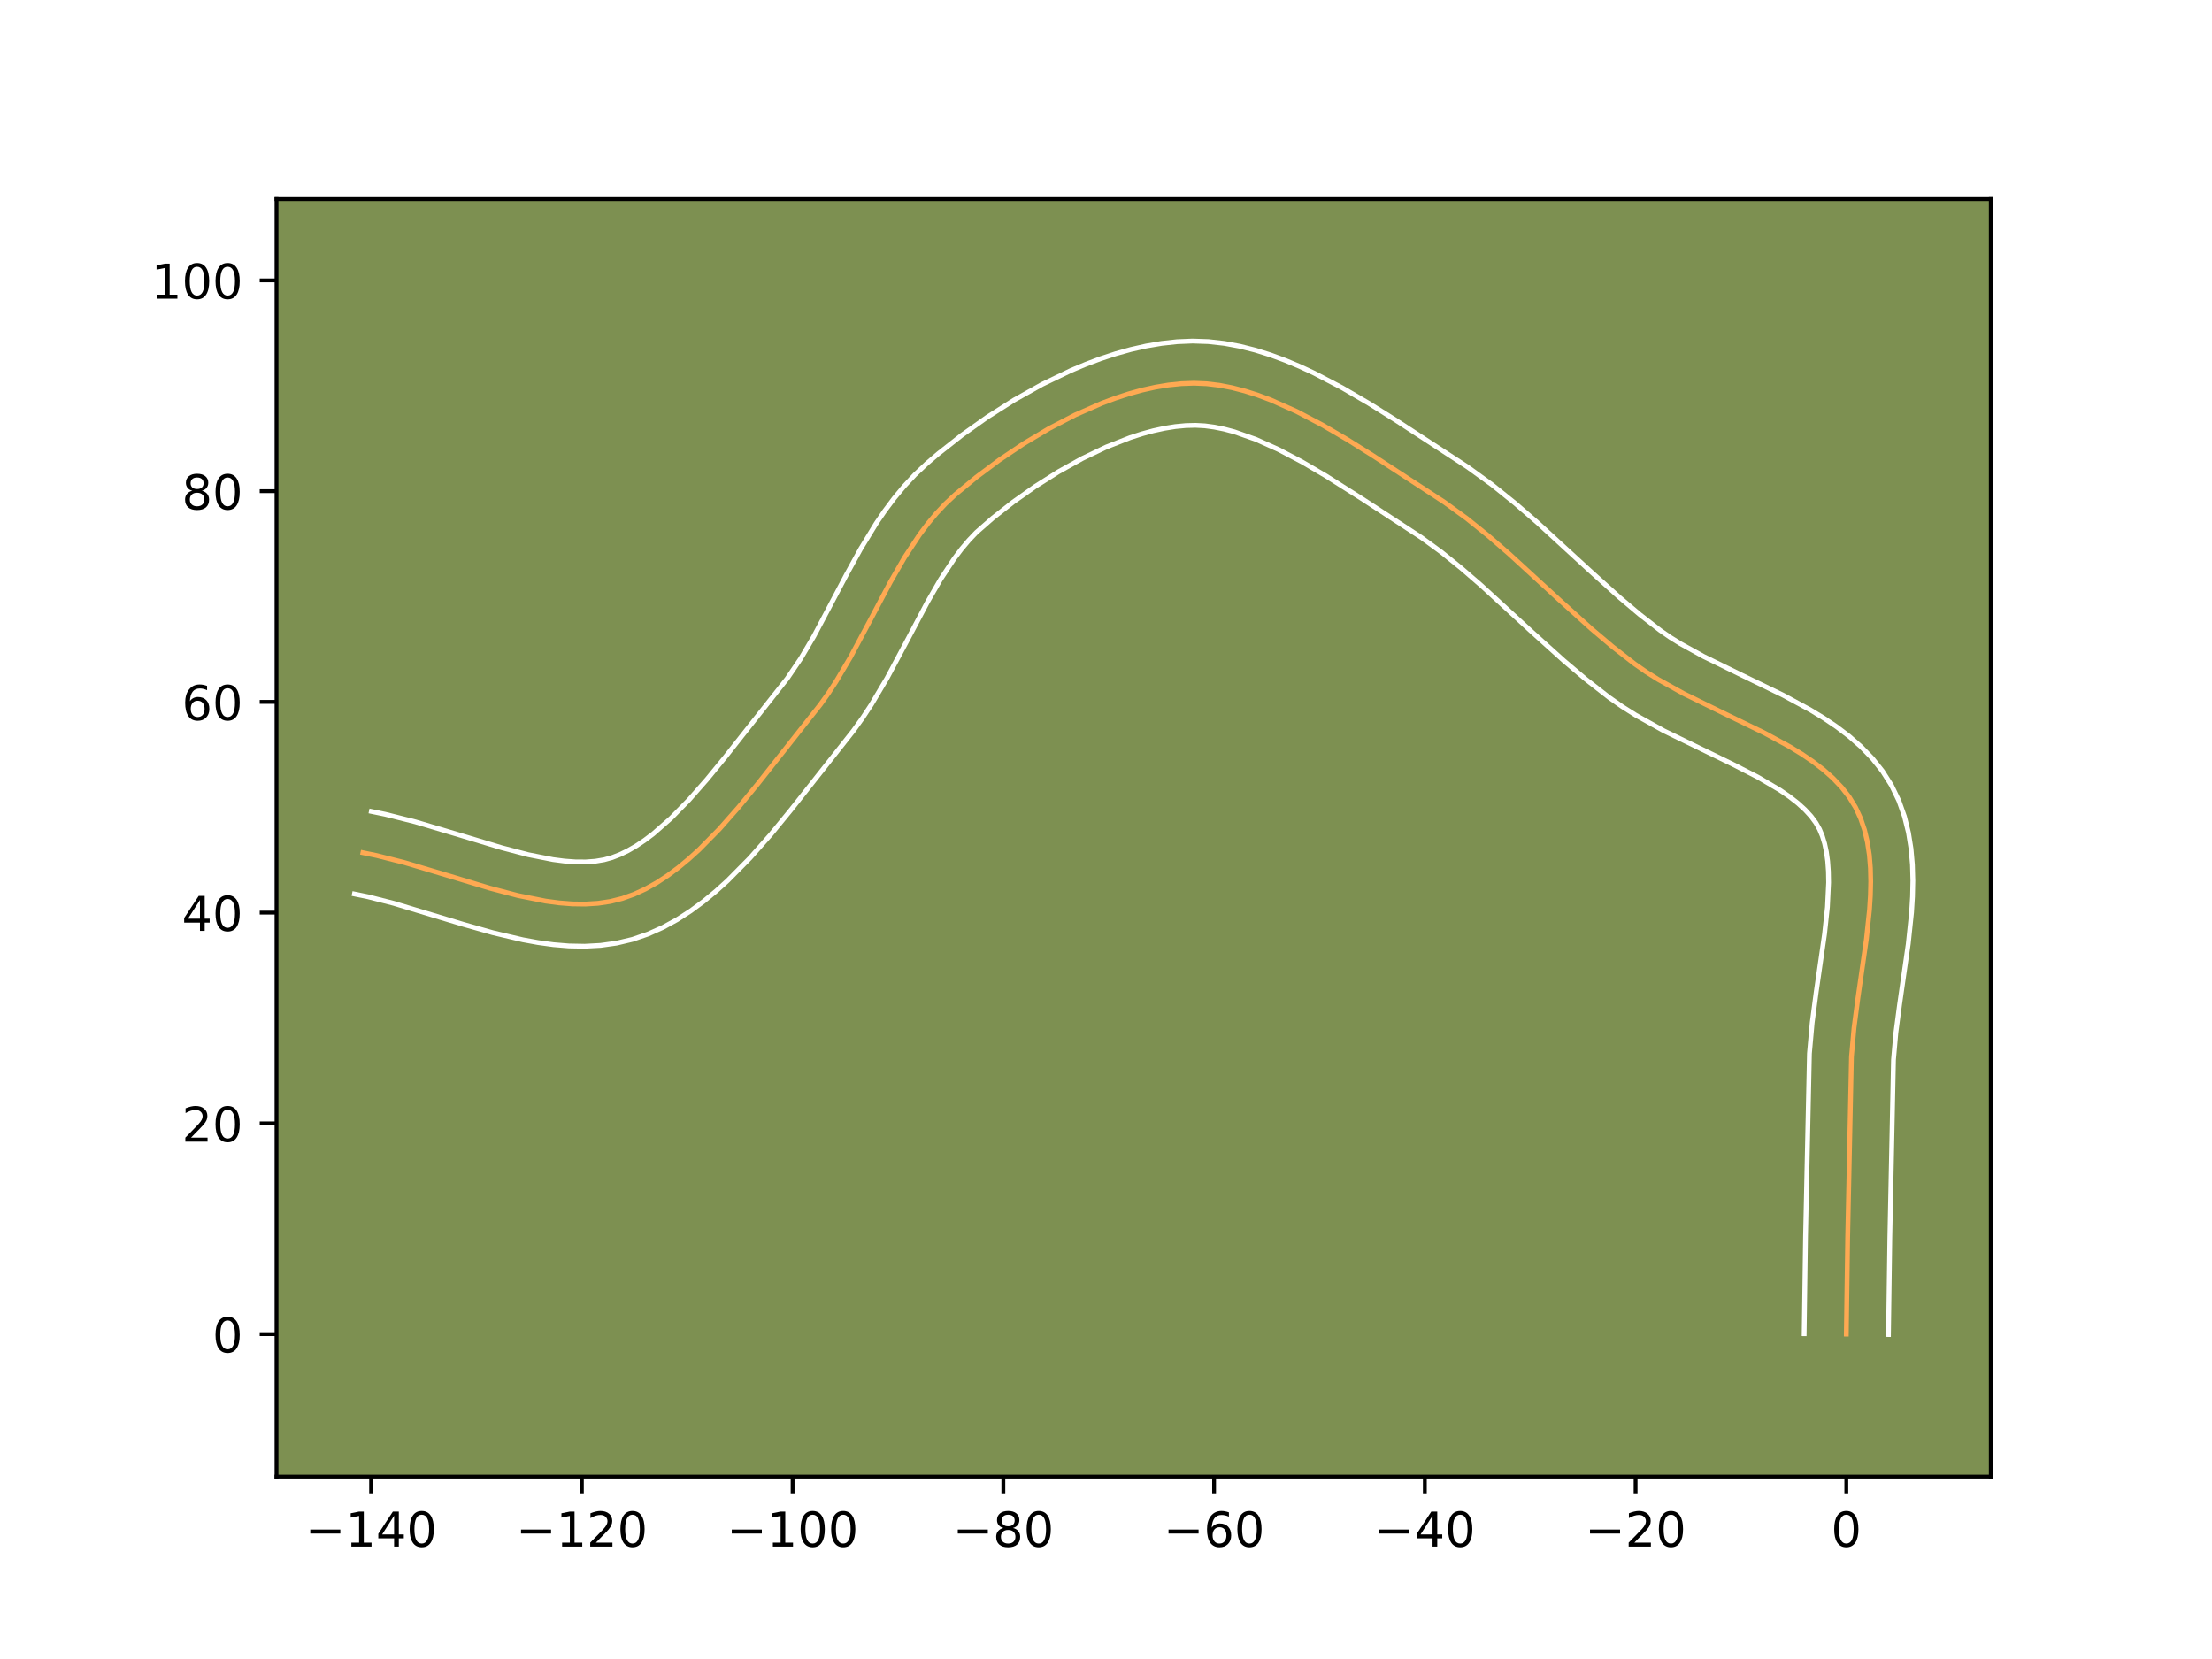 <?xml version="1.0" encoding="utf-8" standalone="no"?>
<!DOCTYPE svg PUBLIC "-//W3C//DTD SVG 1.1//EN"
  "http://www.w3.org/Graphics/SVG/1.1/DTD/svg11.dtd">
<!-- Created with matplotlib (https://matplotlib.org/) -->
<svg height="345.6pt" version="1.1" viewBox="0 0 460.8 345.6" width="460.8pt" xmlns="http://www.w3.org/2000/svg" xmlns:xlink="http://www.w3.org/1999/xlink">
 <defs>
  <style type="text/css">*{stroke-linecap:butt;stroke-linejoin:round;}</style>
 </defs>
 <g id="figure_1">
  <g id="patch_1">
   <path d="M 0 345.6 
L 460.8 345.6 
L 460.8 0 
L 0 0 
z
" style="fill:#ffffff;"/>
  </g>
  <g id="axes_1">
   <g id="patch_2">
    <path d="M 57.6 307.584 
L 414.72 307.584 
L 414.72 41.472 
L 57.6 41.472 
z
" style="fill:#7d9051;"/>
   </g>
   <g id="matplotlib.axis_1">
    <g id="xtick_1">
     <g id="line2d_1">
      <defs>
       <path d="M 0 0 
L 0 3.5 
" id="meddd25afd1" style="stroke:#000000;stroke-width:0.8;"/>
      </defs>
      <g>
       <use style="stroke:#000000;stroke-width:0.8;" x="77.309" xlink:href="#meddd25afd1" y="307.584"/>
      </g>
     </g>
     <g id="text_1">
      <!-- −140 -->
      <g transform="translate(63.576 322.182)scale(0.1 -0.1)">
       <defs>
        <path d="M 10.594 35.5 
L 73.188 35.5 
L 73.188 27.203 
L 10.594 27.203 
z
" id="DejaVuSans-8722"/>
        <path d="M 12.406 8.297 
L 28.516 8.297 
L 28.516 63.922 
L 10.984 60.406 
L 10.984 69.391 
L 28.422 72.906 
L 38.281 72.906 
L 38.281 8.297 
L 54.391 8.297 
L 54.391 0 
L 12.406 0 
z
" id="DejaVuSans-49"/>
        <path d="M 37.797 64.312 
L 12.891 25.391 
L 37.797 25.391 
z
M 35.203 72.906 
L 47.609 72.906 
L 47.609 25.391 
L 58.016 25.391 
L 58.016 17.188 
L 47.609 17.188 
L 47.609 0 
L 37.797 0 
L 37.797 17.188 
L 4.891 17.188 
L 4.891 26.703 
z
" id="DejaVuSans-52"/>
        <path d="M 31.781 66.406 
Q 24.172 66.406 20.328 58.906 
Q 16.5 51.422 16.5 36.375 
Q 16.5 21.391 20.328 13.891 
Q 24.172 6.391 31.781 6.391 
Q 39.453 6.391 43.281 13.891 
Q 47.125 21.391 47.125 36.375 
Q 47.125 51.422 43.281 58.906 
Q 39.453 66.406 31.781 66.406 
z
M 31.781 74.219 
Q 44.047 74.219 50.516 64.516 
Q 56.984 54.828 56.984 36.375 
Q 56.984 17.969 50.516 8.266 
Q 44.047 -1.422 31.781 -1.422 
Q 19.531 -1.422 13.062 8.266 
Q 6.594 17.969 6.594 36.375 
Q 6.594 54.828 13.062 64.516 
Q 19.531 74.219 31.781 74.219 
z
" id="DejaVuSans-48"/>
       </defs>
       <use xlink:href="#DejaVuSans-8722"/>
       <use x="83.789" xlink:href="#DejaVuSans-49"/>
       <use x="147.412" xlink:href="#DejaVuSans-52"/>
       <use x="211.035" xlink:href="#DejaVuSans-48"/>
      </g>
     </g>
    </g>
    <g id="xtick_2">
     <g id="line2d_2">
      <g>
       <use style="stroke:#000000;stroke-width:0.8;" x="121.211" xlink:href="#meddd25afd1" y="307.584"/>
      </g>
     </g>
     <g id="text_2">
      <!-- −120 -->
      <g transform="translate(107.478 322.182)scale(0.1 -0.1)">
       <defs>
        <path d="M 19.188 8.297 
L 53.609 8.297 
L 53.609 0 
L 7.328 0 
L 7.328 8.297 
Q 12.938 14.109 22.625 23.891 
Q 32.328 33.688 34.812 36.531 
Q 39.547 41.844 41.422 45.531 
Q 43.312 49.219 43.312 52.781 
Q 43.312 58.594 39.234 62.25 
Q 35.156 65.922 28.609 65.922 
Q 23.969 65.922 18.812 64.312 
Q 13.672 62.703 7.812 59.422 
L 7.812 69.391 
Q 13.766 71.781 18.938 73 
Q 24.125 74.219 28.422 74.219 
Q 39.75 74.219 46.484 68.547 
Q 53.219 62.891 53.219 53.422 
Q 53.219 48.922 51.531 44.891 
Q 49.859 40.875 45.406 35.406 
Q 44.188 33.984 37.641 27.219 
Q 31.109 20.453 19.188 8.297 
z
" id="DejaVuSans-50"/>
       </defs>
       <use xlink:href="#DejaVuSans-8722"/>
       <use x="83.789" xlink:href="#DejaVuSans-49"/>
       <use x="147.412" xlink:href="#DejaVuSans-50"/>
       <use x="211.035" xlink:href="#DejaVuSans-48"/>
      </g>
     </g>
    </g>
    <g id="xtick_3">
     <g id="line2d_3">
      <g>
       <use style="stroke:#000000;stroke-width:0.8;" x="165.113" xlink:href="#meddd25afd1" y="307.584"/>
      </g>
     </g>
     <g id="text_3">
      <!-- −100 -->
      <g transform="translate(151.38 322.182)scale(0.1 -0.1)">
       <use xlink:href="#DejaVuSans-8722"/>
       <use x="83.789" xlink:href="#DejaVuSans-49"/>
       <use x="147.412" xlink:href="#DejaVuSans-48"/>
       <use x="211.035" xlink:href="#DejaVuSans-48"/>
      </g>
     </g>
    </g>
    <g id="xtick_4">
     <g id="line2d_4">
      <g>
       <use style="stroke:#000000;stroke-width:0.8;" x="209.015" xlink:href="#meddd25afd1" y="307.584"/>
      </g>
     </g>
     <g id="text_4">
      <!-- −80 -->
      <g transform="translate(198.463 322.182)scale(0.1 -0.1)">
       <defs>
        <path d="M 31.781 34.625 
Q 24.75 34.625 20.719 30.859 
Q 16.703 27.094 16.703 20.516 
Q 16.703 13.922 20.719 10.156 
Q 24.75 6.391 31.781 6.391 
Q 38.812 6.391 42.859 10.172 
Q 46.922 13.969 46.922 20.516 
Q 46.922 27.094 42.891 30.859 
Q 38.875 34.625 31.781 34.625 
z
M 21.922 38.812 
Q 15.578 40.375 12.031 44.719 
Q 8.5 49.078 8.5 55.328 
Q 8.5 64.062 14.719 69.141 
Q 20.953 74.219 31.781 74.219 
Q 42.672 74.219 48.875 69.141 
Q 55.078 64.062 55.078 55.328 
Q 55.078 49.078 51.531 44.719 
Q 48 40.375 41.703 38.812 
Q 48.828 37.156 52.797 32.312 
Q 56.781 27.484 56.781 20.516 
Q 56.781 9.906 50.312 4.234 
Q 43.844 -1.422 31.781 -1.422 
Q 19.734 -1.422 13.25 4.234 
Q 6.781 9.906 6.781 20.516 
Q 6.781 27.484 10.781 32.312 
Q 14.797 37.156 21.922 38.812 
z
M 18.312 54.391 
Q 18.312 48.734 21.844 45.562 
Q 25.391 42.391 31.781 42.391 
Q 38.141 42.391 41.719 45.562 
Q 45.312 48.734 45.312 54.391 
Q 45.312 60.062 41.719 63.234 
Q 38.141 66.406 31.781 66.406 
Q 25.391 66.406 21.844 63.234 
Q 18.312 60.062 18.312 54.391 
z
" id="DejaVuSans-56"/>
       </defs>
       <use xlink:href="#DejaVuSans-8722"/>
       <use x="83.789" xlink:href="#DejaVuSans-56"/>
       <use x="147.412" xlink:href="#DejaVuSans-48"/>
      </g>
     </g>
    </g>
    <g id="xtick_5">
     <g id="line2d_5">
      <g>
       <use style="stroke:#000000;stroke-width:0.8;" x="252.917" xlink:href="#meddd25afd1" y="307.584"/>
      </g>
     </g>
     <g id="text_5">
      <!-- −60 -->
      <g transform="translate(242.365 322.182)scale(0.1 -0.1)">
       <defs>
        <path d="M 33.016 40.375 
Q 26.375 40.375 22.484 35.828 
Q 18.609 31.297 18.609 23.391 
Q 18.609 15.531 22.484 10.953 
Q 26.375 6.391 33.016 6.391 
Q 39.656 6.391 43.531 10.953 
Q 47.406 15.531 47.406 23.391 
Q 47.406 31.297 43.531 35.828 
Q 39.656 40.375 33.016 40.375 
z
M 52.594 71.297 
L 52.594 62.312 
Q 48.875 64.062 45.094 64.984 
Q 41.312 65.922 37.594 65.922 
Q 27.828 65.922 22.672 59.328 
Q 17.531 52.734 16.797 39.406 
Q 19.672 43.656 24.016 45.922 
Q 28.375 48.188 33.594 48.188 
Q 44.578 48.188 50.953 41.516 
Q 57.328 34.859 57.328 23.391 
Q 57.328 12.156 50.688 5.359 
Q 44.047 -1.422 33.016 -1.422 
Q 20.359 -1.422 13.672 8.266 
Q 6.984 17.969 6.984 36.375 
Q 6.984 53.656 15.188 63.938 
Q 23.391 74.219 37.203 74.219 
Q 40.922 74.219 44.703 73.484 
Q 48.484 72.75 52.594 71.297 
z
" id="DejaVuSans-54"/>
       </defs>
       <use xlink:href="#DejaVuSans-8722"/>
       <use x="83.789" xlink:href="#DejaVuSans-54"/>
       <use x="147.412" xlink:href="#DejaVuSans-48"/>
      </g>
     </g>
    </g>
    <g id="xtick_6">
     <g id="line2d_6">
      <g>
       <use style="stroke:#000000;stroke-width:0.8;" x="296.819" xlink:href="#meddd25afd1" y="307.584"/>
      </g>
     </g>
     <g id="text_6">
      <!-- −40 -->
      <g transform="translate(286.267 322.182)scale(0.1 -0.1)">
       <use xlink:href="#DejaVuSans-8722"/>
       <use x="83.789" xlink:href="#DejaVuSans-52"/>
       <use x="147.412" xlink:href="#DejaVuSans-48"/>
      </g>
     </g>
    </g>
    <g id="xtick_7">
     <g id="line2d_7">
      <g>
       <use style="stroke:#000000;stroke-width:0.8;" x="340.721" xlink:href="#meddd25afd1" y="307.584"/>
      </g>
     </g>
     <g id="text_7">
      <!-- −20 -->
      <g transform="translate(330.169 322.182)scale(0.1 -0.1)">
       <use xlink:href="#DejaVuSans-8722"/>
       <use x="83.789" xlink:href="#DejaVuSans-50"/>
       <use x="147.412" xlink:href="#DejaVuSans-48"/>
      </g>
     </g>
    </g>
    <g id="xtick_8">
     <g id="line2d_8">
      <g>
       <use style="stroke:#000000;stroke-width:0.8;" x="384.623" xlink:href="#meddd25afd1" y="307.584"/>
      </g>
     </g>
     <g id="text_8">
      <!-- 0 -->
      <g transform="translate(381.442 322.182)scale(0.1 -0.1)">
       <use xlink:href="#DejaVuSans-48"/>
      </g>
     </g>
    </g>
   </g>
   <g id="matplotlib.axis_2">
    <g id="ytick_1">
     <g id="line2d_9">
      <defs>
       <path d="M 0 0 
L -3.5 0 
" id="m7b7729525a" style="stroke:#000000;stroke-width:0.8;"/>
      </defs>
      <g>
       <use style="stroke:#000000;stroke-width:0.8;" x="57.6" xlink:href="#m7b7729525a" y="277.92"/>
      </g>
     </g>
     <g id="text_9">
      <!-- 0 -->
      <g transform="translate(44.237 281.719)scale(0.1 -0.1)">
       <use xlink:href="#DejaVuSans-48"/>
      </g>
     </g>
    </g>
    <g id="ytick_2">
     <g id="line2d_10">
      <g>
       <use style="stroke:#000000;stroke-width:0.8;" x="57.6" xlink:href="#m7b7729525a" y="234.018"/>
      </g>
     </g>
     <g id="text_10">
      <!-- 20 -->
      <g transform="translate(37.875 237.817)scale(0.1 -0.1)">
       <use xlink:href="#DejaVuSans-50"/>
       <use x="63.623" xlink:href="#DejaVuSans-48"/>
      </g>
     </g>
    </g>
    <g id="ytick_3">
     <g id="line2d_11">
      <g>
       <use style="stroke:#000000;stroke-width:0.8;" x="57.6" xlink:href="#m7b7729525a" y="190.116"/>
      </g>
     </g>
     <g id="text_11">
      <!-- 40 -->
      <g transform="translate(37.875 193.915)scale(0.1 -0.1)">
       <use xlink:href="#DejaVuSans-52"/>
       <use x="63.623" xlink:href="#DejaVuSans-48"/>
      </g>
     </g>
    </g>
    <g id="ytick_4">
     <g id="line2d_12">
      <g>
       <use style="stroke:#000000;stroke-width:0.8;" x="57.6" xlink:href="#m7b7729525a" y="146.214"/>
      </g>
     </g>
     <g id="text_12">
      <!-- 60 -->
      <g transform="translate(37.875 150.013)scale(0.1 -0.1)">
       <use xlink:href="#DejaVuSans-54"/>
       <use x="63.623" xlink:href="#DejaVuSans-48"/>
      </g>
     </g>
    </g>
    <g id="ytick_5">
     <g id="line2d_13">
      <g>
       <use style="stroke:#000000;stroke-width:0.8;" x="57.6" xlink:href="#m7b7729525a" y="102.312"/>
      </g>
     </g>
     <g id="text_13">
      <!-- 80 -->
      <g transform="translate(37.875 106.111)scale(0.1 -0.1)">
       <use xlink:href="#DejaVuSans-56"/>
       <use x="63.623" xlink:href="#DejaVuSans-48"/>
      </g>
     </g>
    </g>
    <g id="ytick_6">
     <g id="line2d_14">
      <g>
       <use style="stroke:#000000;stroke-width:0.8;" x="57.6" xlink:href="#m7b7729525a" y="58.41"/>
      </g>
     </g>
     <g id="text_14">
      <!-- 100 -->
      <g transform="translate(31.512 62.209)scale(0.1 -0.1)">
       <use xlink:href="#DejaVuSans-49"/>
       <use x="63.623" xlink:href="#DejaVuSans-48"/>
       <use x="127.246" xlink:href="#DejaVuSans-48"/>
      </g>
     </g>
    </g>
   </g>
   <g id="line2d_15">
    <path clip-path="url(#p1cf37a571c)" d="M 384.623 277.92 
L 384.906 257.704 
L 385.693 220.13 
L 386.226 214.125 
L 387.032 207.974 
L 388.809 195.585 
L 389.451 189.522 
L 389.638 186.561 
L 389.709 183.662 
L 389.643 180.836 
L 389.42 178.094 
L 389.018 175.447 
L 388.418 172.905 
L 387.598 170.479 
L 386.539 168.182 
L 385.221 166.026 
L 383.654 164.01 
L 381.86 162.12 
L 379.862 160.345 
L 377.682 158.669 
L 375.342 157.08 
L 372.864 155.565 
L 367.585 152.703 
L 359.192 148.63 
L 350.765 144.502 
L 345.424 141.542 
L 342.905 139.961 
L 340.515 138.293 
L 335.96 134.747 
L 331.538 131.009 
L 325.064 125.175 
L 314.359 115.358 
L 309.987 111.576 
L 305.503 107.968 
L 300.865 104.597 
L 285.938 94.869 
L 280.718 91.598 
L 275.422 88.501 
L 270.077 85.698 
L 264.709 83.309 
L 262.025 82.308 
L 259.346 81.454 
L 256.674 80.765 
L 254.014 80.253 
L 251.368 79.936 
L 248.74 79.826 
L 246.096 79.921 
L 243.406 80.2 
L 240.679 80.652 
L 237.922 81.266 
L 235.145 82.033 
L 232.357 82.943 
L 229.566 83.984 
L 224.009 86.421 
L 218.545 89.262 
L 213.243 92.425 
L 208.173 95.827 
L 203.403 99.385 
L 199.004 103.019 
L 196.975 104.912 
L 195.069 106.94 
L 193.275 109.09 
L 191.578 111.348 
L 188.426 116.134 
L 185.511 121.192 
L 181.358 129.05 
L 177.16 136.913 
L 174.163 141.979 
L 172.568 144.418 
L 170.889 146.777 
L 157.856 163.291 
L 153.919 168.097 
L 149.861 172.699 
L 145.665 176.959 
L 143.51 178.917 
L 141.314 180.738 
L 139.074 182.403 
L 136.789 183.895 
L 134.457 185.198 
L 132.075 186.293 
L 129.64 187.164 
L 127.14 187.789 
L 124.564 188.173 
L 121.921 188.337 
L 119.215 188.3 
L 116.454 188.084 
L 113.645 187.709 
L 107.904 186.562 
L 102.045 185.024 
L 93.147 182.339 
L 84.273 179.692 
L 78.456 178.221 
L 75.596 177.634 
L 75.596 177.634 
" style="fill:none;stroke:#fea952;stroke-linecap:square;"/>
   </g>
   <g id="line2d_16">
    <path clip-path="url(#p1cf37a571c)" d="M 375.843 277.835 
L 376.127 257.543 
L 376.937 219.479 
L 377.512 213.046 
L 378.344 206.701 
L 380.089 194.56 
L 380.688 188.967 
L 380.931 183.867 
L 380.892 181.55 
L 380.739 179.411 
L 380.473 177.465 
L 380.099 175.715 
L 379.624 174.155 
L 379.047 172.761 
L 378.288 171.414 
L 377.286 170.055 
L 376.028 168.684 
L 374.512 167.307 
L 372.75 165.934 
L 370.761 164.571 
L 366.195 161.888 
L 361.013 159.237 
L 346.625 152.245 
L 340.756 148.979 
L 337.88 147.161 
L 335.202 145.284 
L 330.348 141.5 
L 325.722 137.587 
L 319.104 131.623 
L 308.566 121.956 
L 304.412 118.359 
L 300.242 114.998 
L 296.026 111.923 
L 283.744 103.906 
L 276.214 99.135 
L 271.239 96.221 
L 266.359 93.653 
L 261.639 91.535 
L 257.151 89.956 
L 255.017 89.387 
L 252.967 88.971 
L 251.003 88.708 
L 249.056 88.601 
L 247.001 88.655 
L 244.841 88.862 
L 242.589 89.222 
L 240.26 89.73 
L 237.868 90.381 
L 235.426 91.169 
L 230.448 93.124 
L 225.432 95.523 
L 220.472 98.286 
L 215.66 101.329 
L 211.084 104.563 
L 206.829 107.897 
L 203.374 110.924 
L 201.81 112.568 
L 200.294 114.365 
L 198.821 116.311 
L 195.982 120.607 
L 193.239 125.36 
L 189.142 133.113 
L 184.774 141.286 
L 181.511 146.786 
L 179.722 149.508 
L 177.803 152.189 
L 164.686 168.808 
L 160.57 173.829 
L 156.217 178.758 
L 151.57 183.458 
L 149.113 185.678 
L 146.553 187.784 
L 143.876 189.754 
L 141.071 191.561 
L 138.125 193.176 
L 135.031 194.561 
L 131.77 195.682 
L 128.435 196.473 
L 125.107 196.937 
L 121.803 197.116 
L 118.53 197.054 
L 115.292 196.787 
L 112.087 196.35 
L 108.914 195.772 
L 102.66 194.298 
L 96.535 192.56 
L 82.013 188.177 
L 76.692 186.822 
L 73.833 186.236 
L 73.833 186.236 
" style="fill:none;stroke:#ffffff;stroke-linecap:square;"/>
   </g>
   <g id="line2d_17">
    <path clip-path="url(#p1cf37a571c)" d="M 393.403 278.004 
L 393.685 257.866 
L 394.449 220.782 
L 394.939 215.204 
L 395.72 209.247 
L 397.529 196.61 
L 398.214 190.076 
L 398.416 186.776 
L 398.487 183.457 
L 398.395 180.123 
L 398.101 176.777 
L 397.563 173.428 
L 396.736 170.094 
L 395.572 166.804 
L 394.031 163.602 
L 392.154 160.637 
L 390.022 157.964 
L 387.693 155.557 
L 385.213 153.383 
L 382.614 151.404 
L 379.922 149.589 
L 377.16 147.908 
L 371.501 144.844 
L 362.972 140.705 
L 354.904 136.758 
L 350.093 134.106 
L 347.929 132.76 
L 345.827 131.302 
L 341.571 127.994 
L 337.353 124.431 
L 331.024 118.728 
L 320.152 108.759 
L 315.563 104.793 
L 310.764 100.938 
L 305.705 97.271 
L 290.643 87.456 
L 285.222 84.061 
L 279.605 80.781 
L 273.794 77.744 
L 270.813 76.357 
L 267.779 75.083 
L 264.689 73.941 
L 261.541 72.953 
L 258.331 72.142 
L 255.061 71.536 
L 251.733 71.163 
L 248.424 71.052 
L 245.192 71.188 
L 241.972 71.538 
L 238.768 72.082 
L 235.584 72.803 
L 232.423 73.686 
L 229.288 74.716 
L 226.183 75.881 
L 223.112 77.169 
L 217.091 80.069 
L 211.267 83.33 
L 205.689 86.873 
L 200.408 90.62 
L 195.477 94.499 
L 193.014 96.599 
L 190.576 98.9 
L 188.329 101.313 
L 186.255 103.815 
L 184.334 106.385 
L 182.546 109.006 
L 179.288 114.339 
L 176.339 119.701 
L 169.546 132.54 
L 166.816 137.171 
L 163.975 141.365 
L 151.025 157.774 
L 147.267 162.365 
L 143.506 166.641 
L 139.761 170.461 
L 136.075 173.692 
L 134.273 175.052 
L 132.508 176.229 
L 130.789 177.22 
L 129.118 178.026 
L 127.511 178.646 
L 125.844 179.105 
L 124.022 179.41 
L 122.039 179.557 
L 119.901 179.547 
L 117.617 179.381 
L 115.202 179.068 
L 110.036 178.045 
L 104.51 176.596 
L 95.73 173.947 
L 86.533 171.208 
L 80.22 169.619 
L 77.36 169.033 
L 77.36 169.033 
" style="fill:none;stroke:#ffffff;stroke-linecap:square;"/>
   </g>
   <g id="patch_3">
    <path d="M 57.6 307.584 
L 57.6 41.472 
" style="fill:none;stroke:#000000;stroke-linecap:square;stroke-linejoin:miter;stroke-width:0.8;"/>
   </g>
   <g id="patch_4">
    <path d="M 414.72 307.584 
L 414.72 41.472 
" style="fill:none;stroke:#000000;stroke-linecap:square;stroke-linejoin:miter;stroke-width:0.8;"/>
   </g>
   <g id="patch_5">
    <path d="M 57.6 307.584 
L 414.72 307.584 
" style="fill:none;stroke:#000000;stroke-linecap:square;stroke-linejoin:miter;stroke-width:0.8;"/>
   </g>
   <g id="patch_6">
    <path d="M 57.6 41.472 
L 414.72 41.472 
" style="fill:none;stroke:#000000;stroke-linecap:square;stroke-linejoin:miter;stroke-width:0.8;"/>
   </g>
  </g>
 </g>
 <defs>
  <clipPath id="p1cf37a571c">
   <rect height="266.112" width="357.12" x="57.6" y="41.472"/>
  </clipPath>
 </defs>
</svg>
